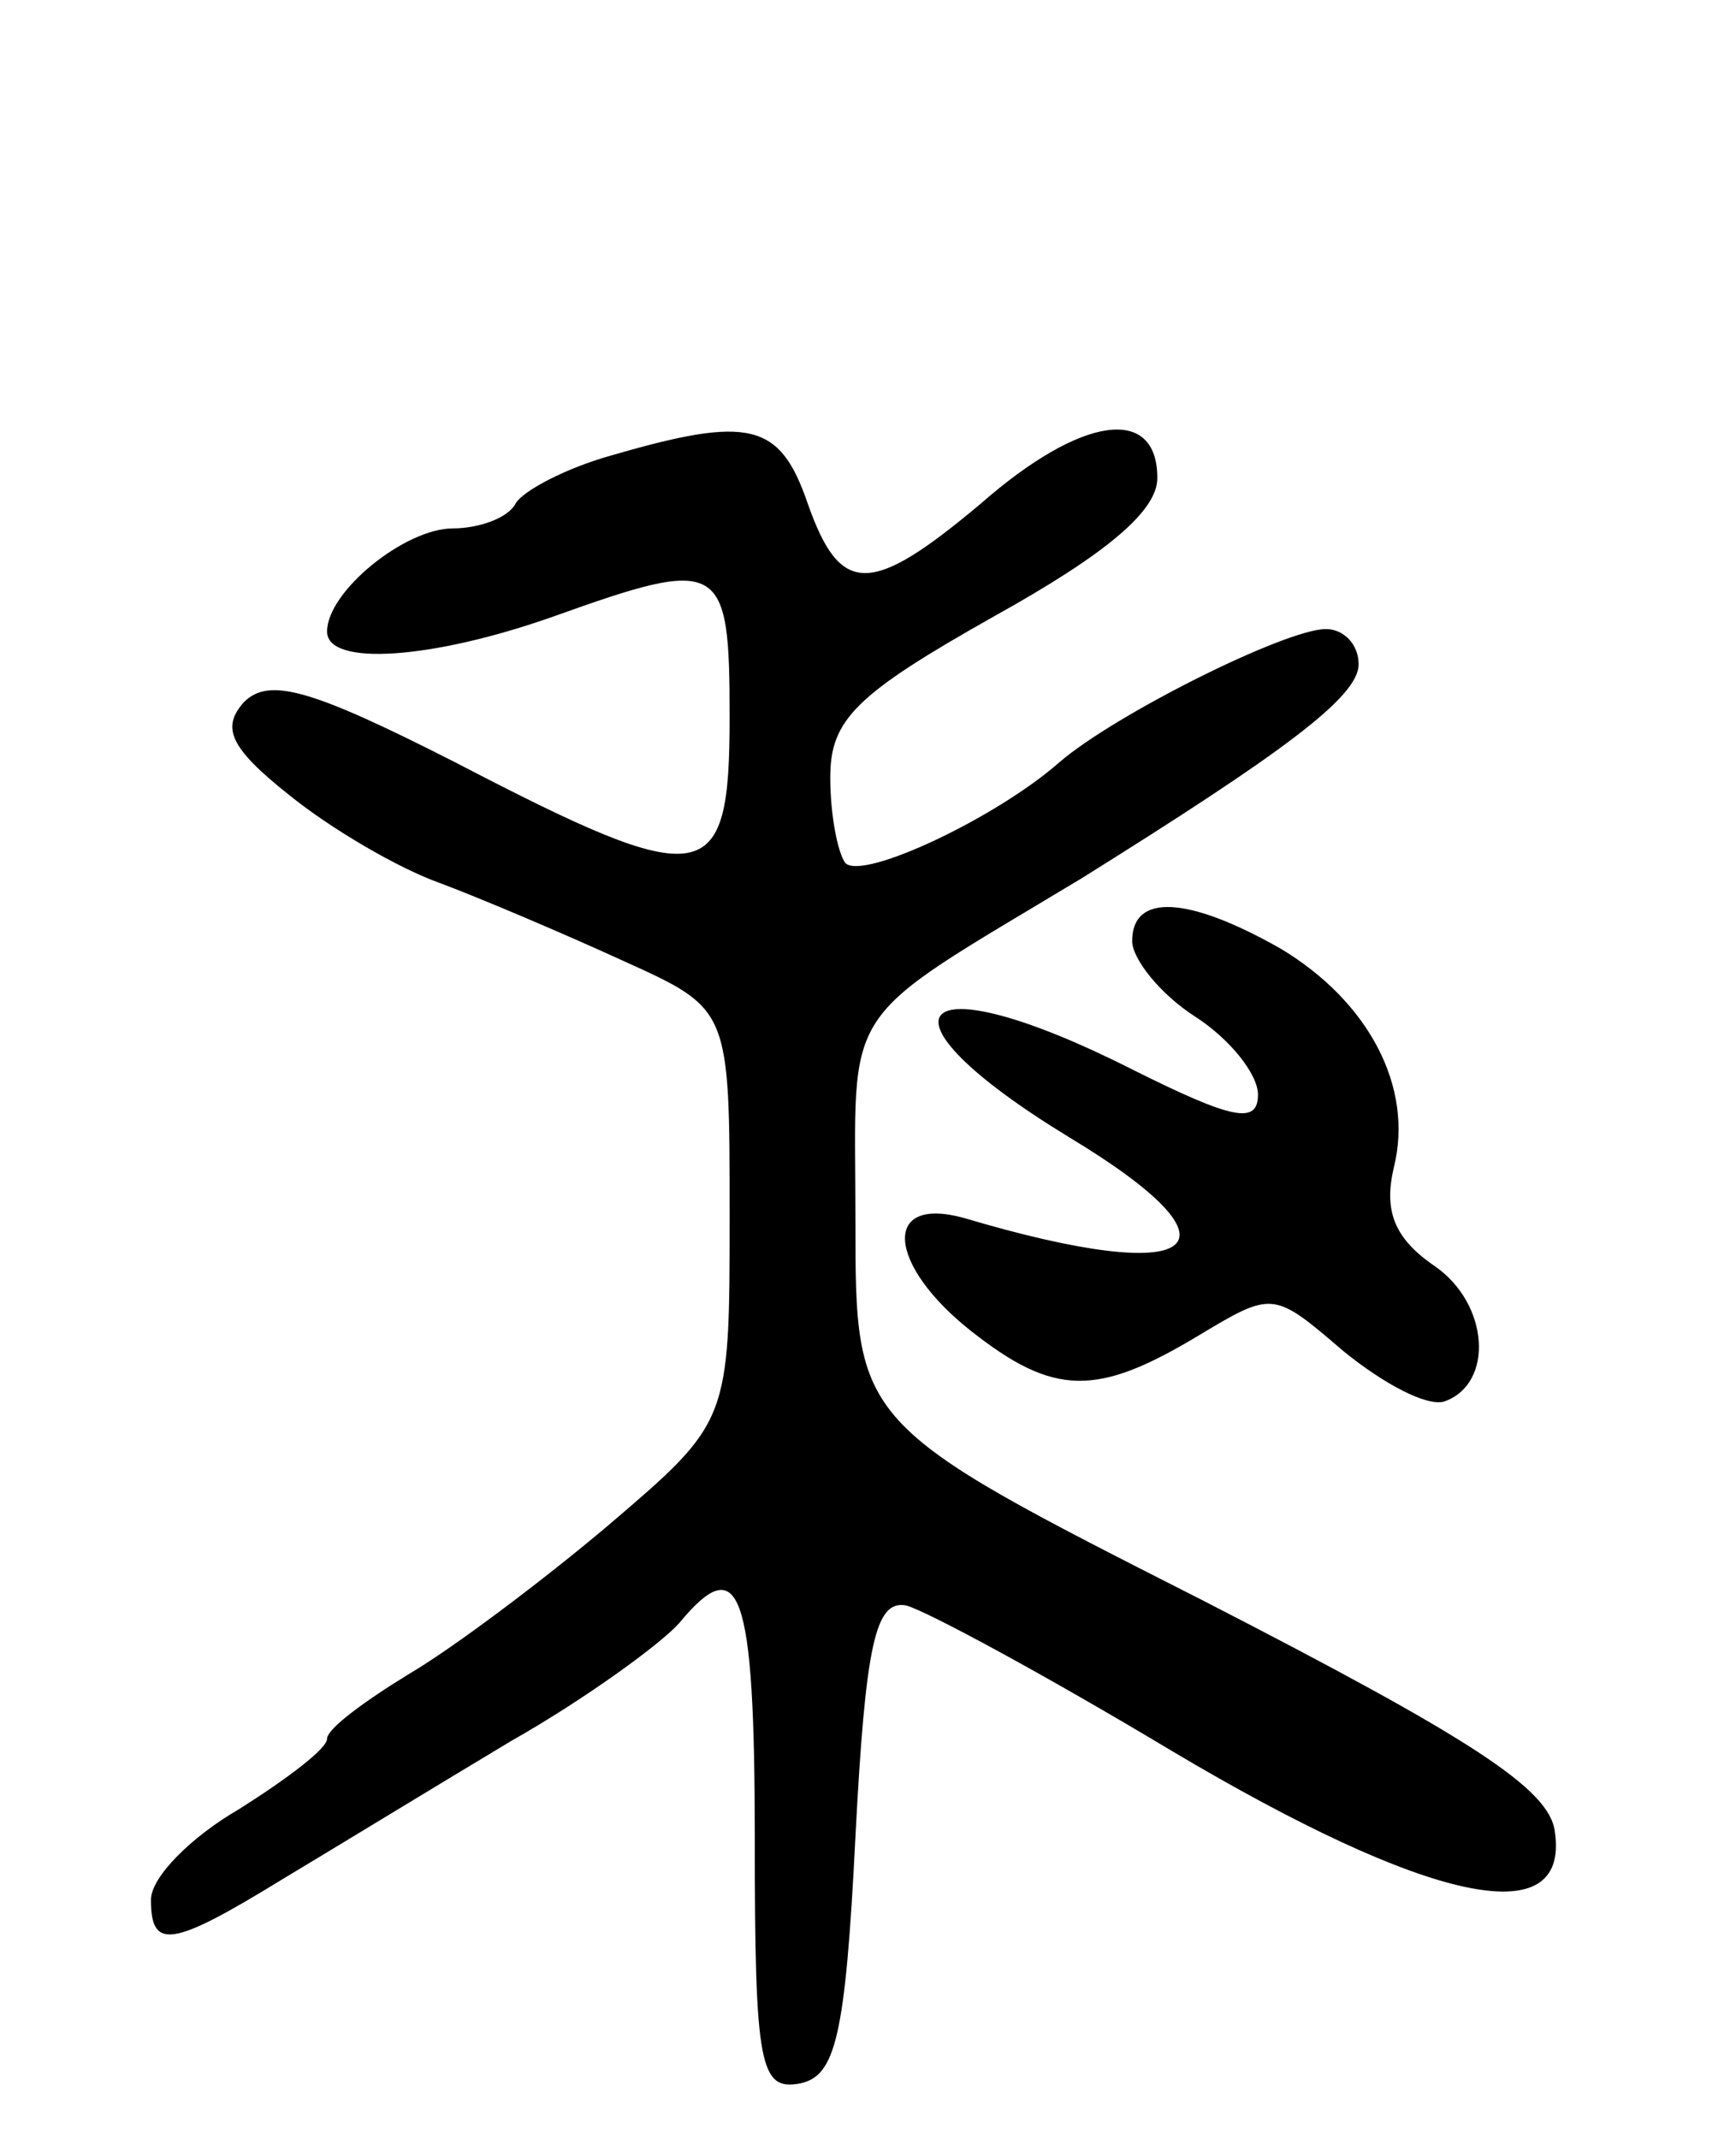 <svg version="1.0" xmlns="http://www.w3.org/2000/svg"
 width="69pt" height="85pt" viewBox="0 0 69 85"
 preserveAspectRatio="xMidYMid meet">
<g transform="translate(0,85) scale(0.1,-0.1)"
fill="#000000" stroke="none">
<path d="M243 669 c-18 -5 -35 -14 -38 -19 -3 -6 -15 -10 -25 -10 -19 0 -50
-25 -50 -41 0 -14 42 -11 90 6 67 24 70 22 70 -40 0 -68 -9 -70 -109 -18 -57
29 -74 34 -84 24 -9 -10 -6 -18 18 -37 16 -13 43 -29 60 -35 16 -6 49 -20 73
-31 42 -19 42 -19 42 -101 0 -82 0 -82 -48 -123 -26 -22 -62 -49 -79 -59 -18
-11 -33 -22 -33 -26 0 -4 -16 -16 -35 -28 -19 -11 -35 -27 -35 -36 0 -20 8
-19 52 8 20 12 61 37 91 55 30 17 60 39 67 47 24 29 30 14 30 -86 0 -90 2
-100 18 -97 14 3 18 18 22 98 4 77 8 94 20 92 8 -2 56 -28 106 -58 101 -60
158 -73 152 -32 -2 17 -33 37 -140 92 -138 70 -138 70 -138 151 0 88 -8 77 90
136 80 50 110 72 110 85 0 8 -6 14 -13 14 -16 0 -84 -34 -106 -53 -25 -22 -78
-47 -85 -40 -3 4 -6 19 -6 34 0 23 10 33 65 64 45 25 65 42 65 55 0 29 -30 25
-70 -10 -44 -37 -56 -37 -69 0 -11 32 -23 35 -78 19z"/>
<path d="M450 476 c0 -7 11 -21 25 -30 14 -9 25 -23 25 -31 0 -12 -10 -10 -50
10 -87 44 -107 23 -25 -27 73 -44 52 -60 -42 -32 -33 9 -30 -19 3 -45 33 -26
50 -26 90 -2 30 18 30 18 58 -6 16 -13 33 -22 40 -20 20 7 18 39 -4 54 -16 11
-20 22 -16 39 8 32 -10 66 -45 87 -37 21 -59 22 -59 3z"/>
</g>
</svg>
